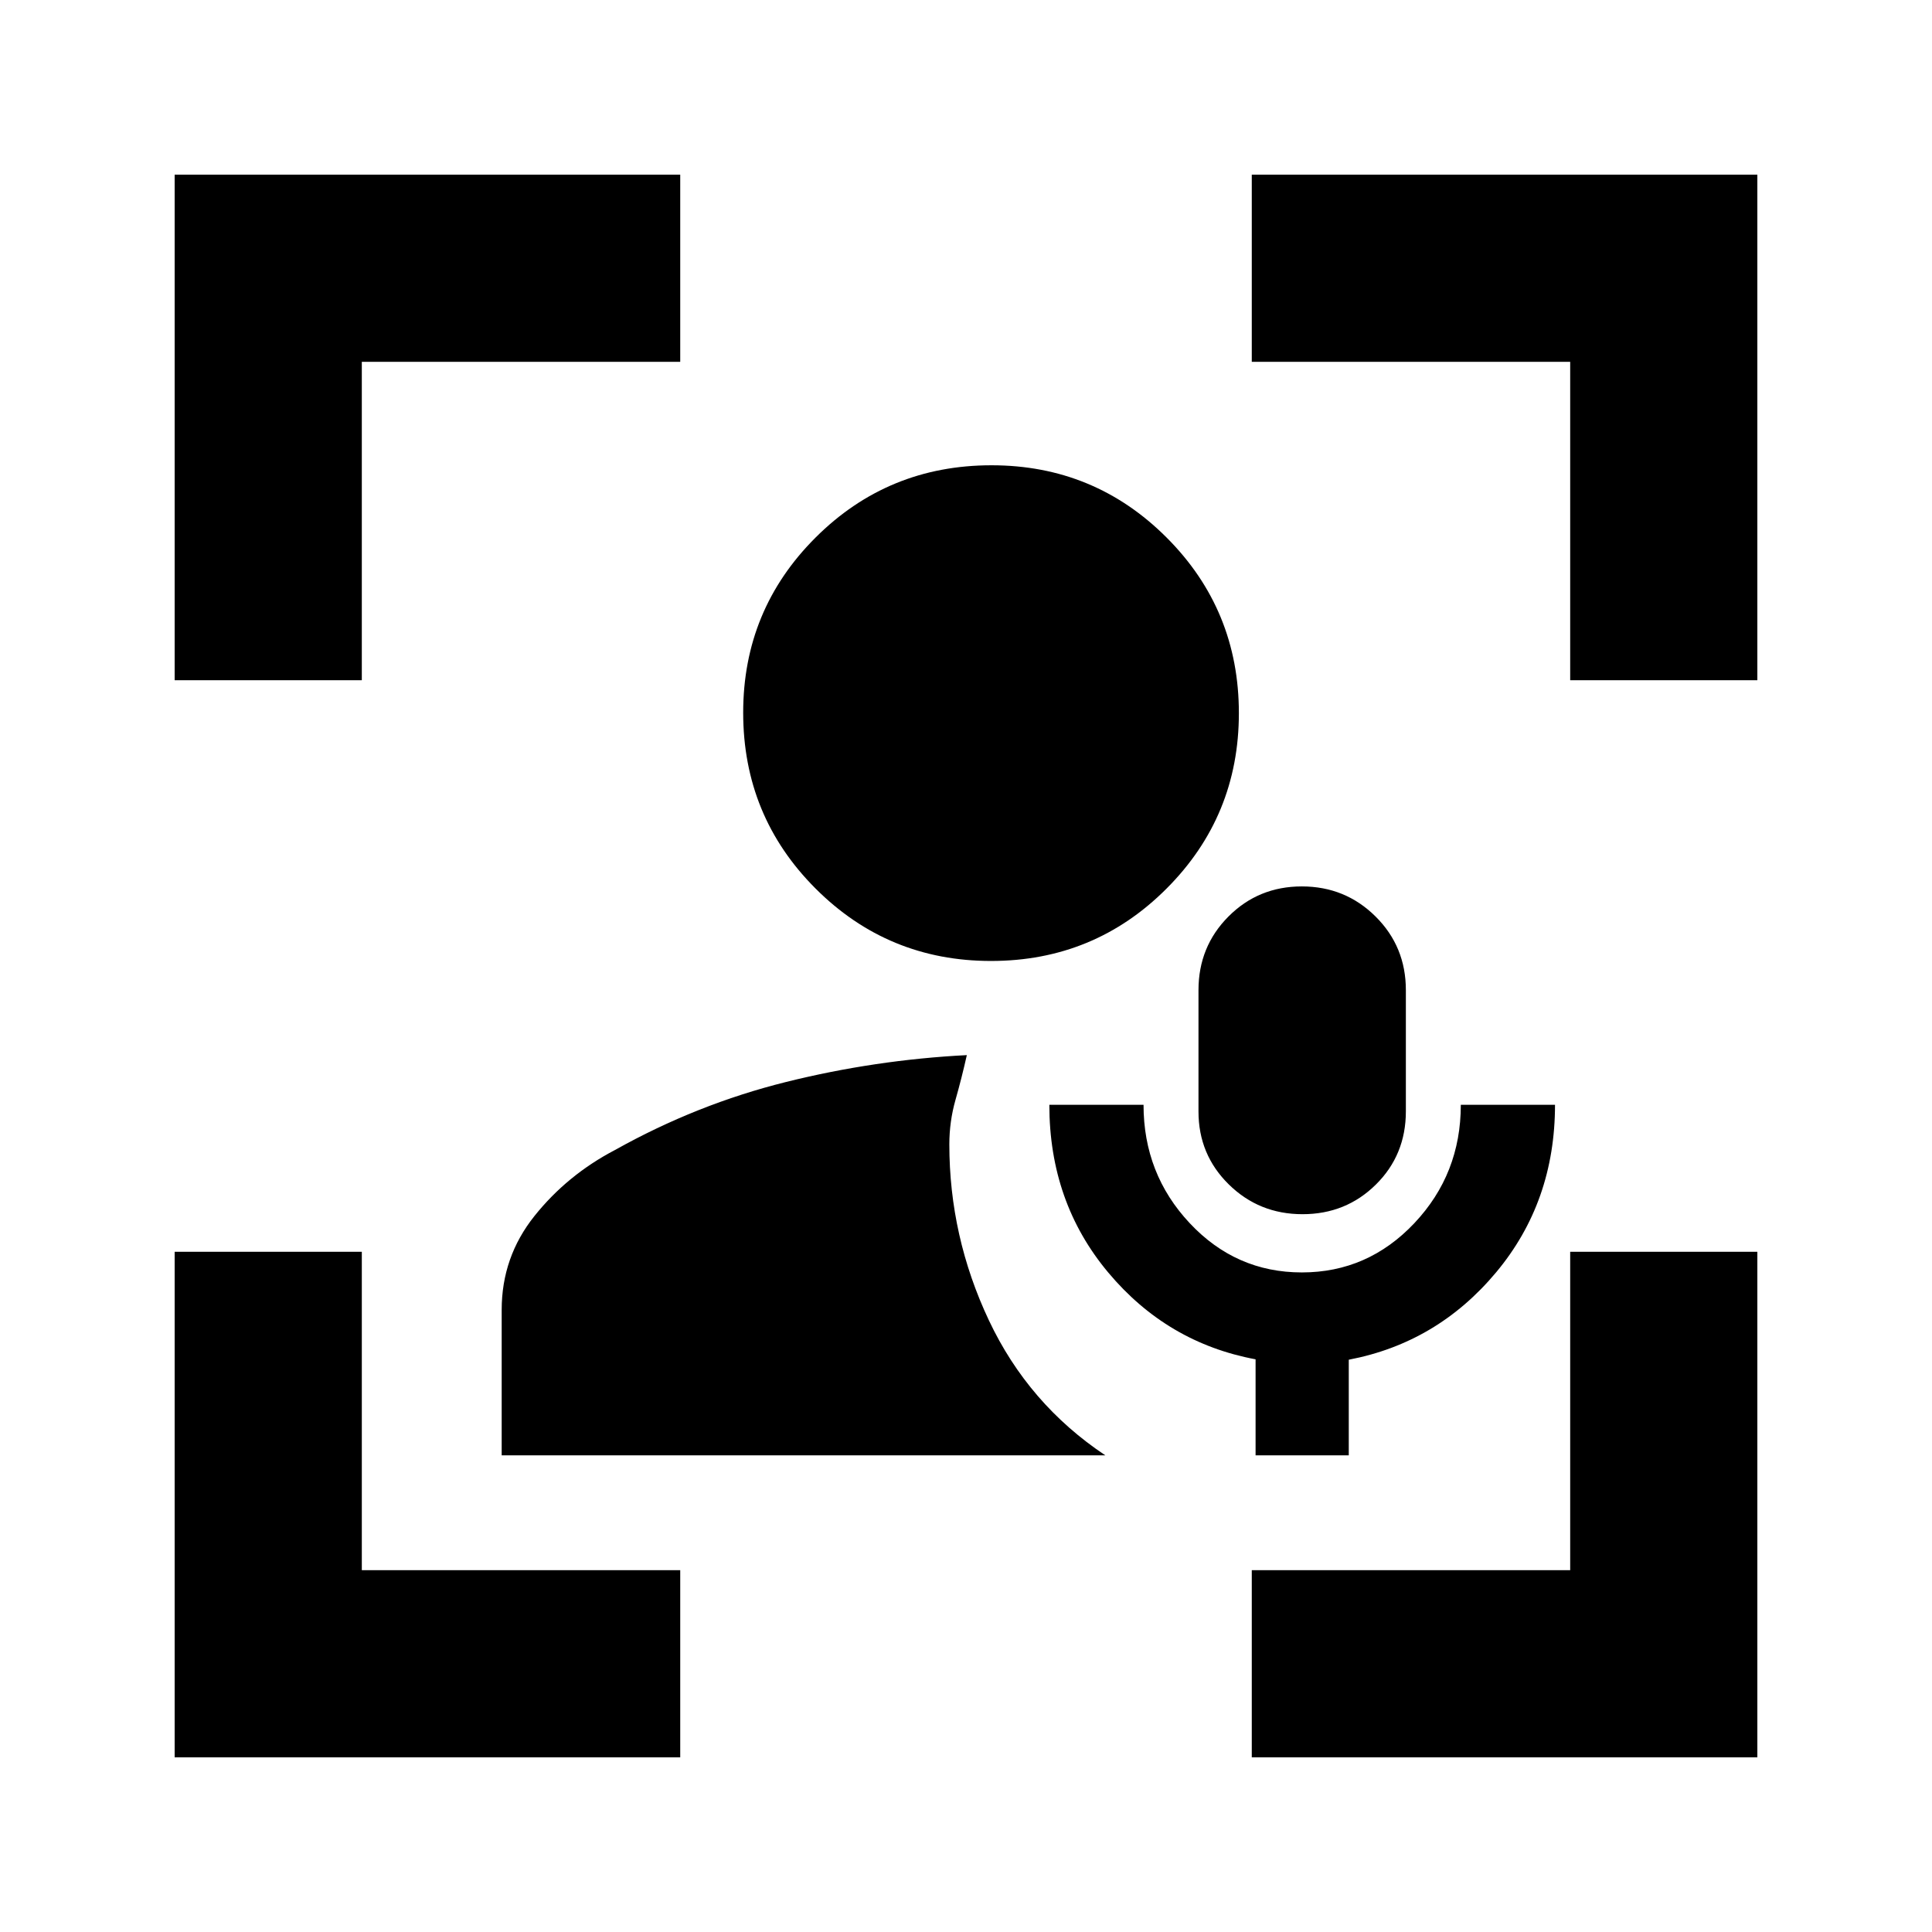 <svg xmlns="http://www.w3.org/2000/svg" height="20" viewBox="0 -960 960 960" width="20"><path d="M492.435-482.5q-51.195 0-87.174-35.978-35.978-35.979-35.978-87.412 0-51.118 35.978-87.016 35.979-35.899 87.412-35.899 51.118 0 87.016 35.92 35.899 35.919 35.899 87.233 0 51.195-35.92 87.174-35.919 35.978-87.233 35.978Zm131.456 245.652v-47.717q-43.957-8.195-73.218-43.136-29.261-34.941-29.261-83.321h46.805q0 34.326 22.949 58.805 22.949 24.478 55.728 24.478 32.78 0 55.878-24.464 23.098-24.465 23.098-58.819h46.804q0 48.218-29.261 83.24-29.261 35.022-73.217 43.417v47.517h-46.305Zm23.321-119.826q-21.568 0-36.629-14.796-15.062-14.797-15.062-36.226v-60.287q0-21.655 14.893-36.608 14.892-14.952 36.46-14.952 21.569 0 36.63 14.943 15.061 14.943 15.061 36.585v60.236q0 21.642-14.892 36.374-14.892 14.731-36.461 14.731ZM86.782-86.782V-338h93.001v158.217H338v93.001H86.782Zm0-535.218v-251.218H338v93.001H179.783V-622H86.782ZM622-86.782v-93.001h158.217V-338h93.001v251.218H622ZM780.217-622v-158.217H622v-93.001h251.218V-622h-93.001ZM249.283-236.848v-72.257q0-26.286 16.296-46.681 16.296-20.395 40.03-32.801 40.663-22.753 84.962-33.779 44.299-11.025 89.842-13.352-2.565 11.44-5.631 22.22-3.065 10.781-3.065 22.128 0 45.741 19.631 87.382 19.63 41.64 57.891 67.14H249.283Z"/></svg>
